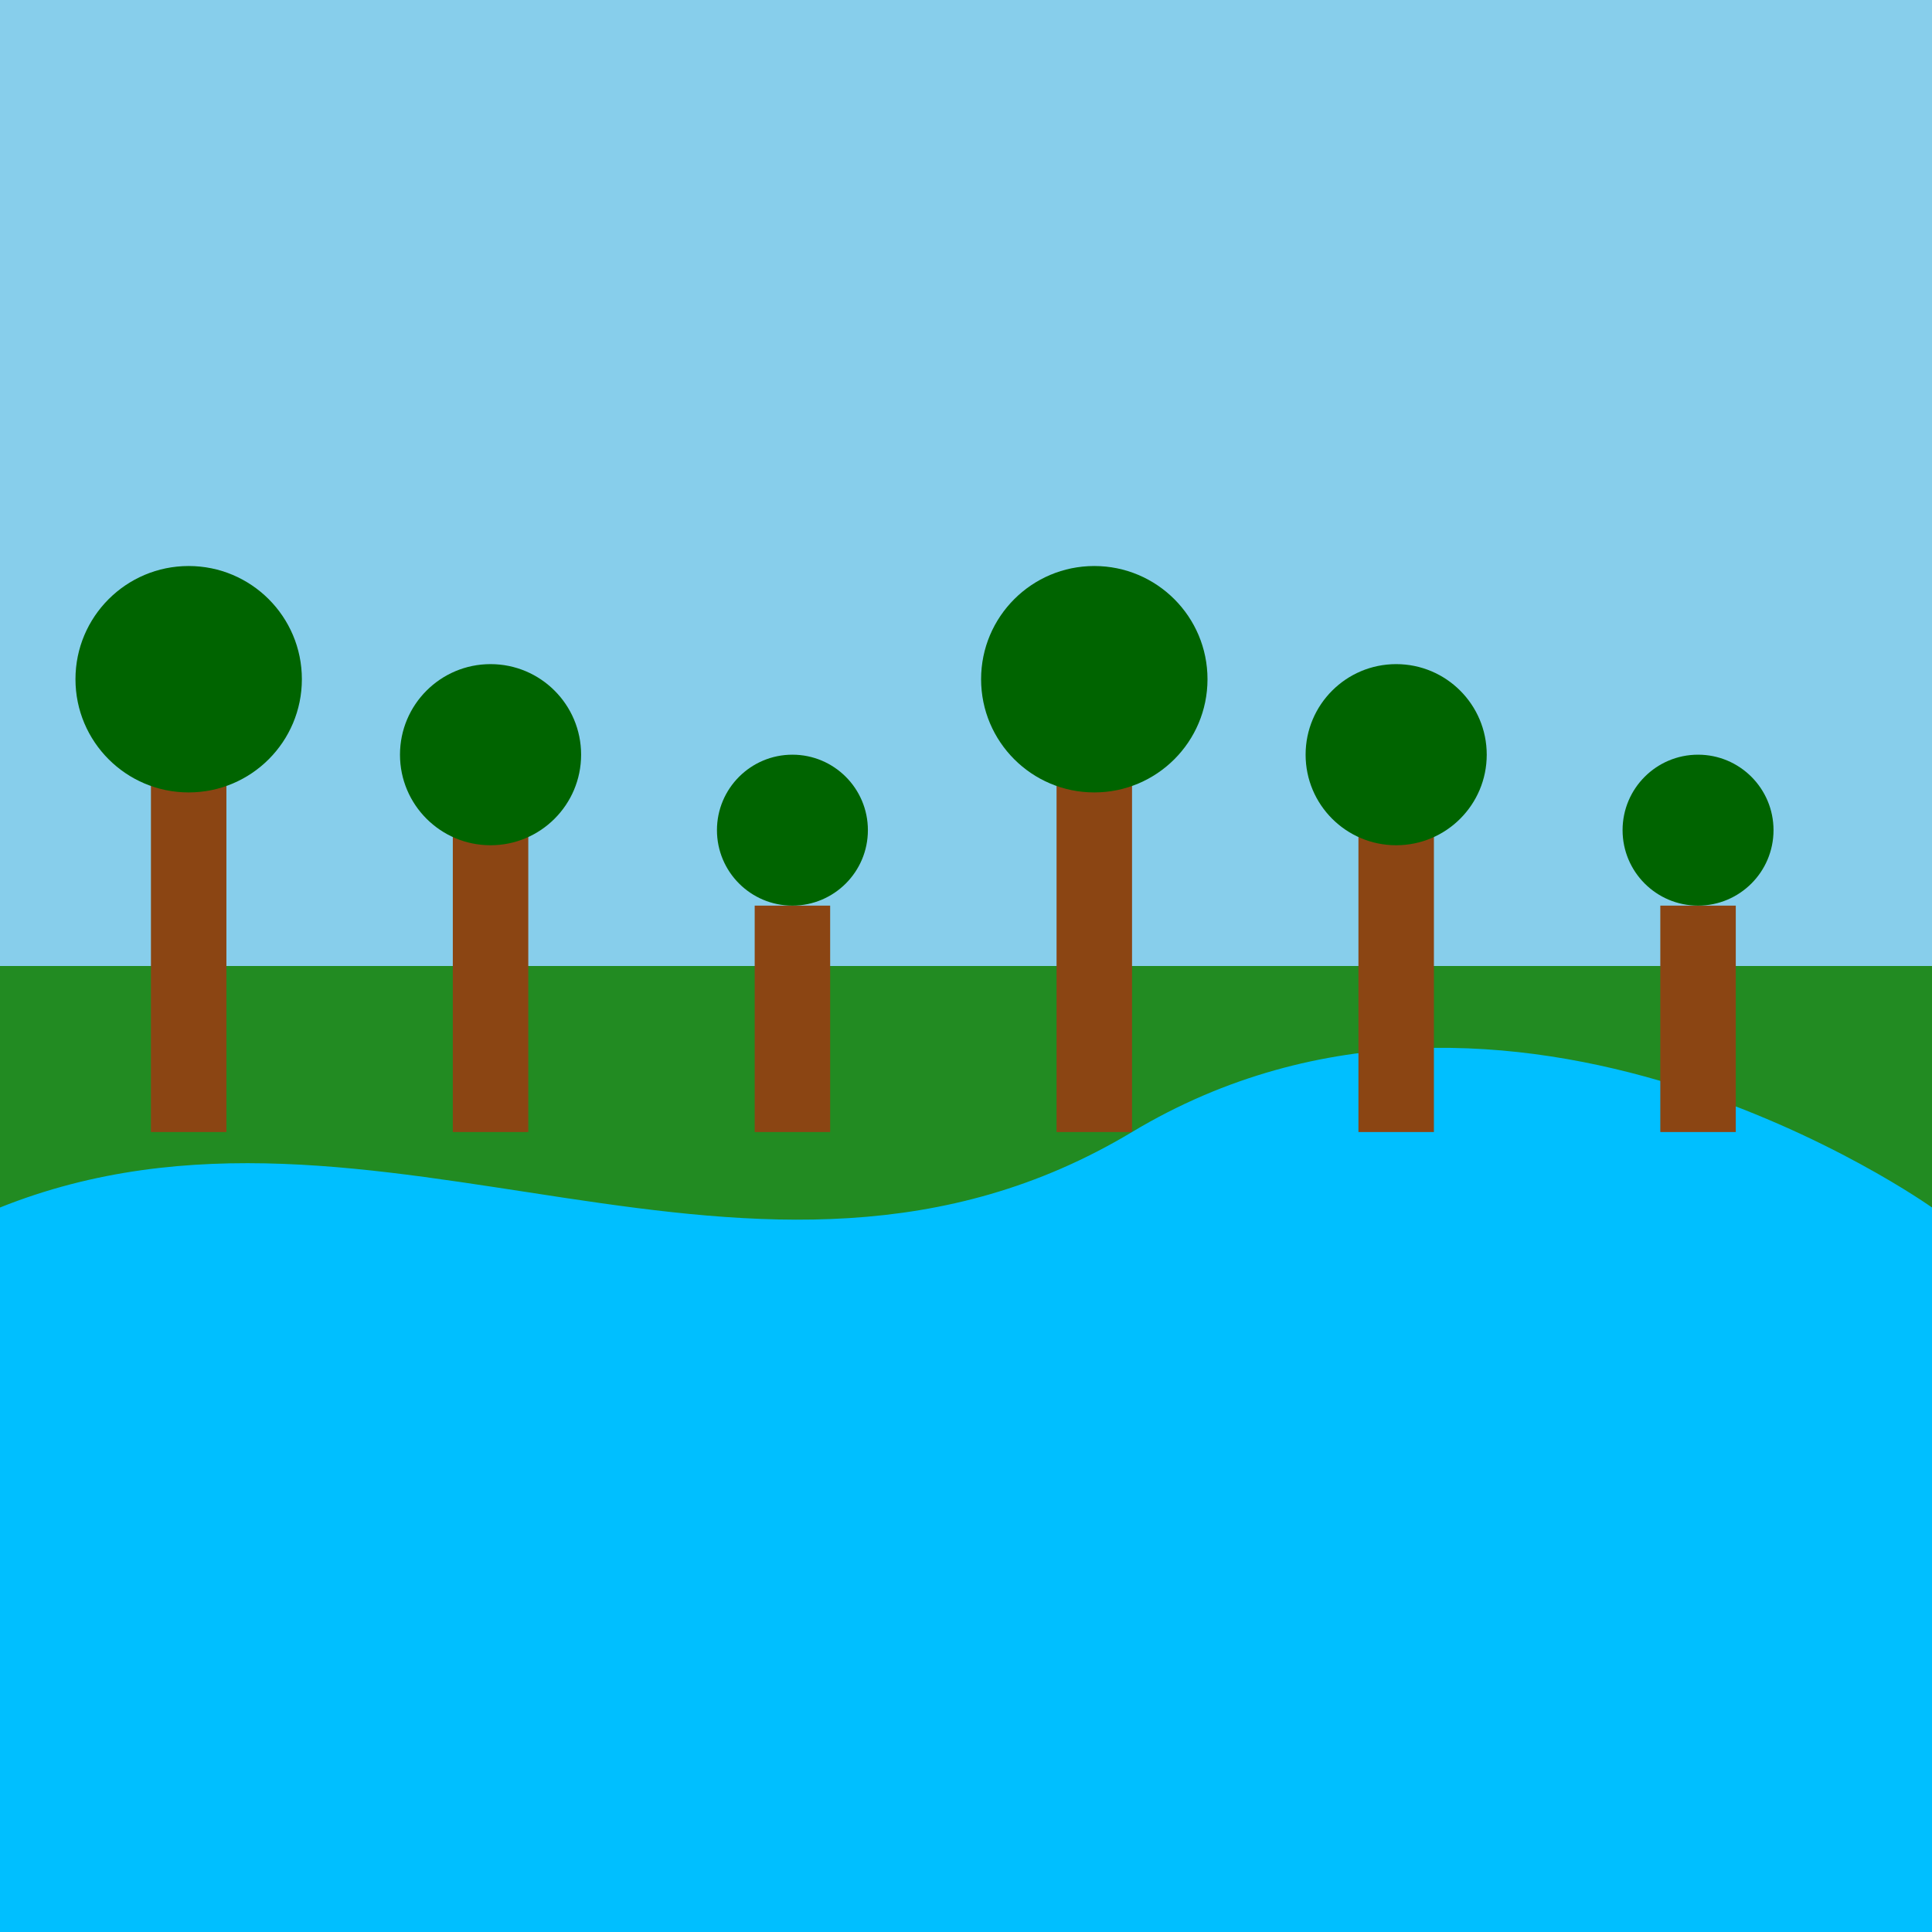 <svg viewBox="0 0 256 256" width="256" height="256">
  <!-- Sky (light blue) -->
  <rect x="0" y="0" width="256" height="128" fill="rgb(135, 206, 235)"/>

  <!-- Ground (green grass) -->
  <rect x="0" y="128" width="256" height="128" fill="rgb(34, 139, 34)"/>

  <!-- Stream -->
  <path d="M0,160 C50,140 100,180 150,150 C200,120 256,160 256,160 V256 H0 Z" fill="rgb(0, 191, 255)"/>

  <!-- Trees -->
  <rect x="20" y="100" width="10" height="50" fill="rgb(139, 69, 19)"/>
  <circle cx="25" cy="90" r="15" fill="rgb(0, 100, 0)"/>
  <rect x="60" y="110" width="10" height="40" fill="rgb(139, 69, 19)"/>
  <circle cx="65" cy="100" r="12" fill="rgb(0, 100, 0)"/>
  <rect x="100" y="120" width="10" height="30" fill="rgb(139, 69, 19)"/>
  <circle cx="105" cy="110" r="10" fill="rgb(0, 100, 0)"/>
  <rect x="140" y="100" width="10" height="50" fill="rgb(139, 69, 19)"/>
  <circle cx="145" cy="90" r="15" fill="rgb(0, 100, 0)"/>
  <rect x="180" y="110" width="10" height="40" fill="rgb(139, 69, 19)"/>
  <circle cx="185" cy="100" r="12" fill="rgb(0, 100, 0)"/>
  <rect x="220" y="120" width="10" height="30" fill="rgb(139, 69, 19)"/>
  <circle cx="225" cy="110" r="10" fill="rgb(0, 100, 0)"/>
</svg>
